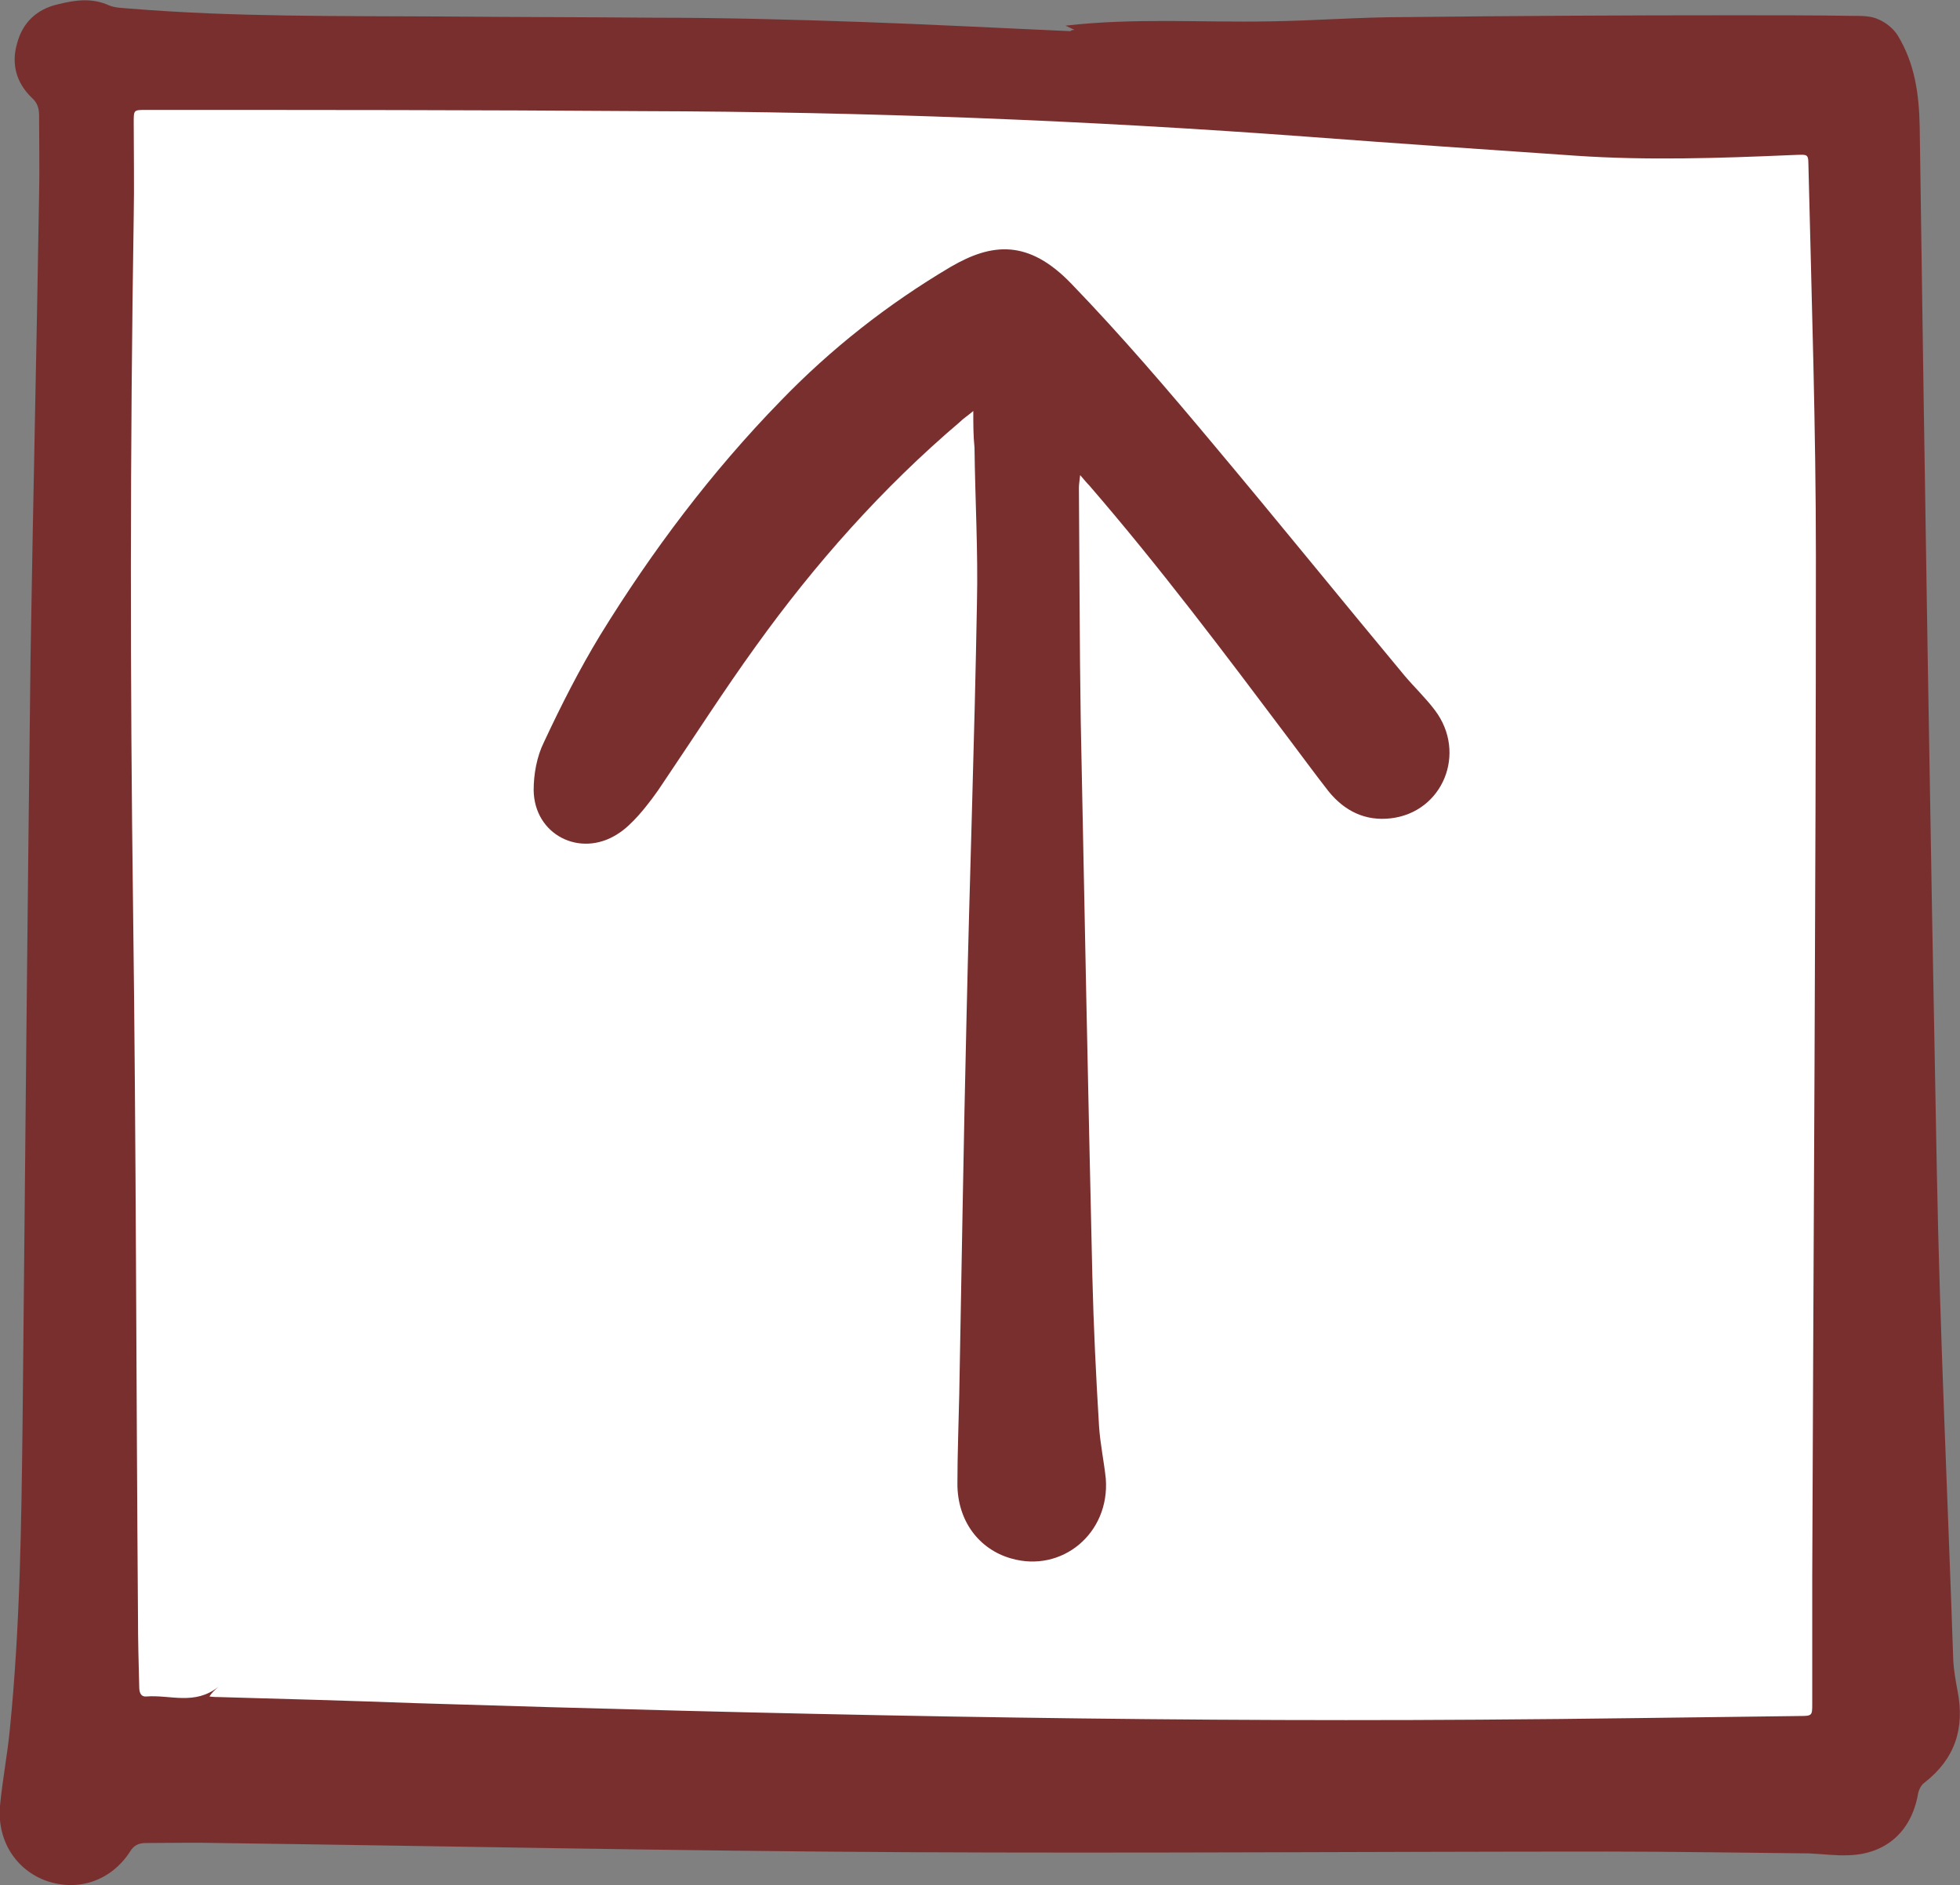 <?xml version="1.0" encoding="utf-8"?>
<!-- Generator: Adobe Illustrator 19.0.0, SVG Export Plug-In . SVG Version: 6.00 Build 0)  -->
<svg version="1.1" id="Layer_1" xmlns="http://www.w3.org/2000/svg" xmlns:xlink="http://www.w3.org/1999/xlink" x="0px" y="0px"
	 viewBox="0 0 321 308.7" style="enable-background:new 0 0 321 308.7;" xml:space="preserve">
<rect x="0" y="0" width="321" height="308.7" fill="#808080" stroke="none"/>
<style type="text/css">
	.st0{fill:#FFFFFF;}
	.st1{fill:#7A2F2F;}
</style>
<path id="XMLID_15_" class="st0" d="M21.3,12c0,0,248.7-10,268.7,0s17,28.7,17,28.7l0.2,241L293,299l-271.7-7L13,281.7L21.3,12z"/>
<path id="XMLID_46_" class="st1" d="M176,4.9c-0.4-0.2-0.9-0.4-1.5-0.7c11.3-1.3,22.3-0.5,33.3-0.7c7.4-0.1,14.8-0.7,22.2-0.7
	c17.9-0.2,35.9-0.3,53.8-0.3c6.6,0,13.3,0,19.9,0.1c1.3,0,2.8,0,4,0.6c1.2,0.5,2.4,1.5,3.1,2.6c2.8,4.6,3.5,9.6,3.6,15
	c0.8,56.9,1.7,113.8,2.8,170.7c0.5,26.8,1.8,53.7,2.7,80.5c0.1,1.6,0.4,3.3,0.7,4.9c1.2,6.1-0.4,11.1-5.4,15c-0.6,0.4-1,1.3-1.1,2
	c-1.1,6-5.2,9.7-11.3,9.9c-2.2,0.1-4.3-0.2-6.5-0.3c-11-0.1-22.1-0.3-33.1-0.3c-38.4,0-76.7,0.3-115.1,0.1
	c-37.5-0.2-74.9-1-112.4-1.5c-3.9-0.1-7.9,0-11.8,0c-1.2,0-2,0.4-2.6,1.4c-3.1,4.8-8.5,6.6-13.7,4.8c-5-1.8-8.1-6.6-7.6-12.3
	c0.4-4.2,1.2-8.3,1.6-12.4c1.7-16.9,1.9-33.8,2.1-50.7c0.4-41.6,0.8-83.3,1.3-124.9C5.4,82.5,6,57.2,6.4,31.9c0.1-4.3,0-8.7,0-13
	c0-1.2-0.3-2.1-1.2-2.9c-2.5-2.4-3.4-5.5-2.4-8.9C3.7,3.7,6,1.5,9.5,0.7c2.8-0.7,5.6-1.1,8.4,0.2c1,0.4,2.2,0.4,3.3,0.5
	c17.1,1.4,34.3,1.2,51.5,1.3c11.5,0.1,23.1,0.1,34.6,0.2c11.3,0,22.6,0.3,33.9,0.7c11.4,0.4,22.7,1,34.1,1.5
	C175.5,4.9,175.7,4.9,176,4.9z M34.3,277.8c0.7,0.1,1.2,0.1,1.6,0.1c10.8,0.3,21.5,0.6,32.3,1c58,1.8,116,3.1,174,2.7
	c17.5-0.1,35-0.4,52.6-0.6c2,0,2-0.1,2-2c0-6.9,0-13.9,0-20.8c0.2-55.7,0.6-111.4,0.6-167.1c0-21-0.7-42.1-1.2-63.1
	c-0.1-3,0.3-2.7-2.9-2.6c-11.7,0.5-23.5,0.9-35.2,0.1c-14.6-1-29.2-2-43.8-3.1c-36.3-2.7-72.6-4.1-109-4.2C78.2,18,51,18,23.9,18
	c-2,0-2,0-2,2c0,5.1,0.1,10.3,0,15.4c-0.6,38-0.6,75.9-0.1,113.9c0.5,38.5,0.5,77,0.8,115.6c0,3.7,0.1,7.5,0.2,11.2
	c0,0.8,0.1,1.8,1.2,1.7c3.9-0.3,7.9,1.5,11.8-1.6C35,276.9,34.7,277.2,34.3,277.8z"/>
<path id="XMLID_42_" class="st1" d="M159.4,67.3c-0.8,0.7-1.6,1.2-2.2,1.8c-12.7,10.8-23.7,23.2-33.4,36.7c-5.2,7.2-10,14.7-15,22.1
	c-1.3,2-2.7,3.9-4.3,5.7c-1,1.1-2.1,2.2-3.4,3c-6.1,3.9-13.6,0.1-13.7-7.2c0-2.6,0.5-5.5,1.7-7.9c2.8-6,5.8-11.9,9.2-17.5
	c8.5-13.8,18.2-26.7,29.5-38.3c8.3-8.6,17.6-15.9,27.9-22c6.7-3.9,12.7-4.6,19.8,2.8C183.7,55,191.4,64,199,73.1
	c10.4,12.4,20.6,25,31,37.5c1.6,1.9,3.5,3.7,5,5.7c5.3,7,1.3,16.7-7.2,17.7c-4.2,0.5-7.6-1.2-10.2-4.4c-2.2-2.8-4.3-5.7-6.5-8.6
	c-10.6-14.1-21.2-28.2-32.7-41.5c-0.4-0.4-0.8-0.9-1.5-1.7c-0.1,1-0.2,1.5-0.2,2.1c0.1,12.7,0.1,25.5,0.3,38.2
	c0.6,30.3,1.2,60.6,1.9,90.9c0.2,8.2,0.6,16.4,1.1,24.6c0.2,2.9,0.8,5.7,1.1,8.5c0.7,9-7.2,15.5-15.5,13.1
	c-5.3-1.5-8.8-6.2-8.8-12.2c0-4.9,0.2-9.8,0.3-14.6c0.4-20.7,0.7-41.4,1.2-62.1c0.5-22.5,1.3-45,1.7-67.5c0.2-8.5-0.3-17-0.4-25.5
	C159.4,71.4,159.4,69.4,159.4,67.3z"/>
</svg>
